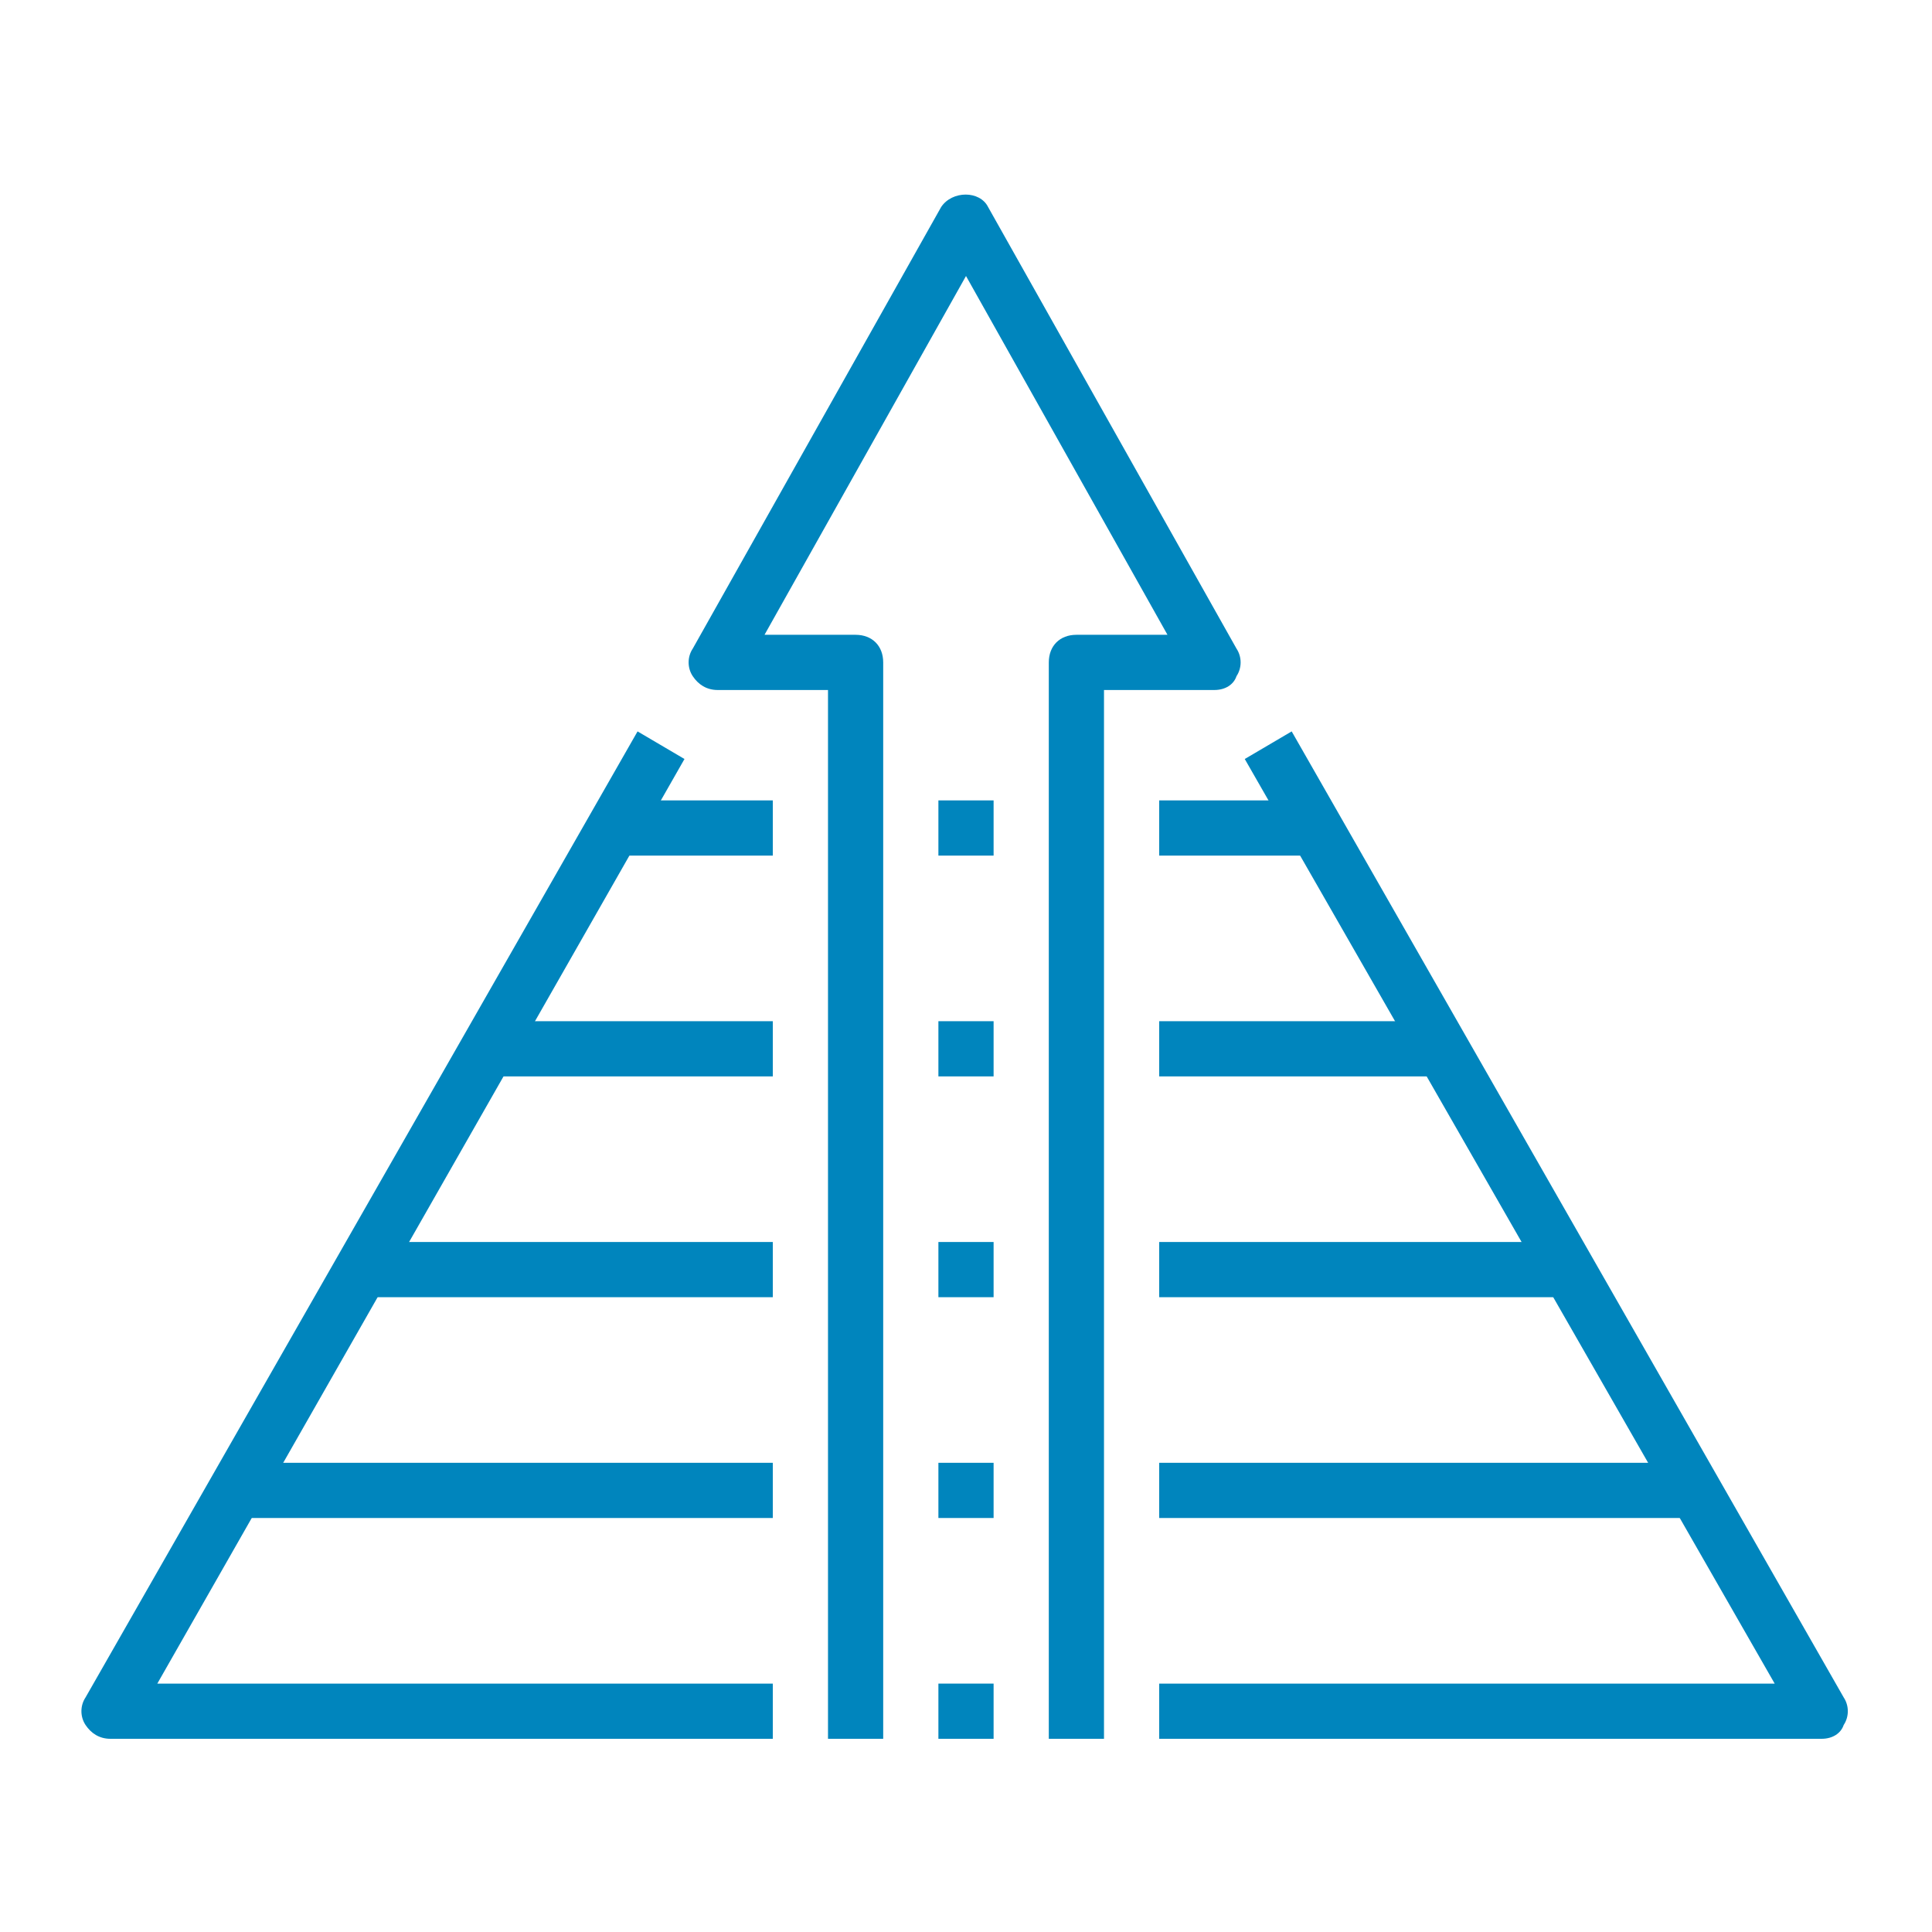 <?xml version="1.0" encoding="utf-8"?>
<!-- Generator: Adobe Illustrator 19.2.1, SVG Export Plug-In . SVG Version: 6.00 Build 0)  -->
<svg version="1.1" id="Layer_1" xmlns="http://www.w3.org/2000/svg" xmlns:xlink="http://www.w3.org/1999/xlink" x="0px" y="0px"
	 viewBox="0 0 70 70" style="enable-background:new 0 0 70 70;" xml:space="preserve">
<style type="text/css">
	.st0{fill:#0085BD;}
</style>
<g>
	<g>
		<g>
			<path class="st0" d="M66,63H42v-2h22.3L45.1,27.5l1.7-1l20,35c0.2,0.3,0.2,0.7,0,1C66.7,62.8,66.4,63,66,63z"/>
		</g>
		<g>
			<path class="st0" d="M28,63H4c-0.4,0-0.7-0.2-0.9-0.5c-0.2-0.3-0.2-0.7,0-1l20-35l1.7,1L5.7,61H28V63z"/>
		</g>
		<g>
			<rect x="42" y="53" class="st0" width="19" height="2"/>
		</g>
		<g>
			<rect x="9" y="53" class="st0" width="19" height="2"/>
		</g>
		<g>
			<rect x="42" y="45" class="st0" width="15" height="2"/>
		</g>
		<g>
			<rect x="13" y="45" class="st0" width="15" height="2"/>
		</g>
		<g>
			<rect x="42" y="37" class="st0" width="10" height="2"/>
		</g>
		<g>
			<rect x="18" y="37" class="st0" width="10" height="2"/>
		</g>
		<g>
			<rect x="42" y="29" class="st0" width="6" height="2"/>
		</g>
		<g>
			<rect x="22" y="29" class="st0" width="6" height="2"/>
		</g>
		<g>
			<path class="st0" d="M40,63h-2V24c0-0.6,0.4-1,1-1h3.3L35,10l-7.3,13H31c0.6,0,1,0.4,1,1v39h-2V25h-4c-0.4,0-0.7-0.2-0.9-0.5
				c-0.2-0.3-0.2-0.7,0-1l9-16c0.4-0.6,1.4-0.6,1.7,0l9,16c0.2,0.3,0.2,0.7,0,1C44.7,24.8,44.4,25,44,25h-4V63z"/>
		</g>
		<g>
			<rect x="34" y="61" class="st0" width="2" height="2"/>
		</g>
		<g>
			<rect x="34" y="53" class="st0" width="2" height="2"/>
		</g>
		<g>
			<rect x="34" y="45" class="st0" width="2" height="2"/>
		</g>
		<g>
			<rect x="34" y="37" class="st0" width="2" height="2"/>
		</g>
		<g>
			<rect x="34" y="29" class="st0" width="2" height="2"/>
		</g>
	</g>
</g>
</svg>
